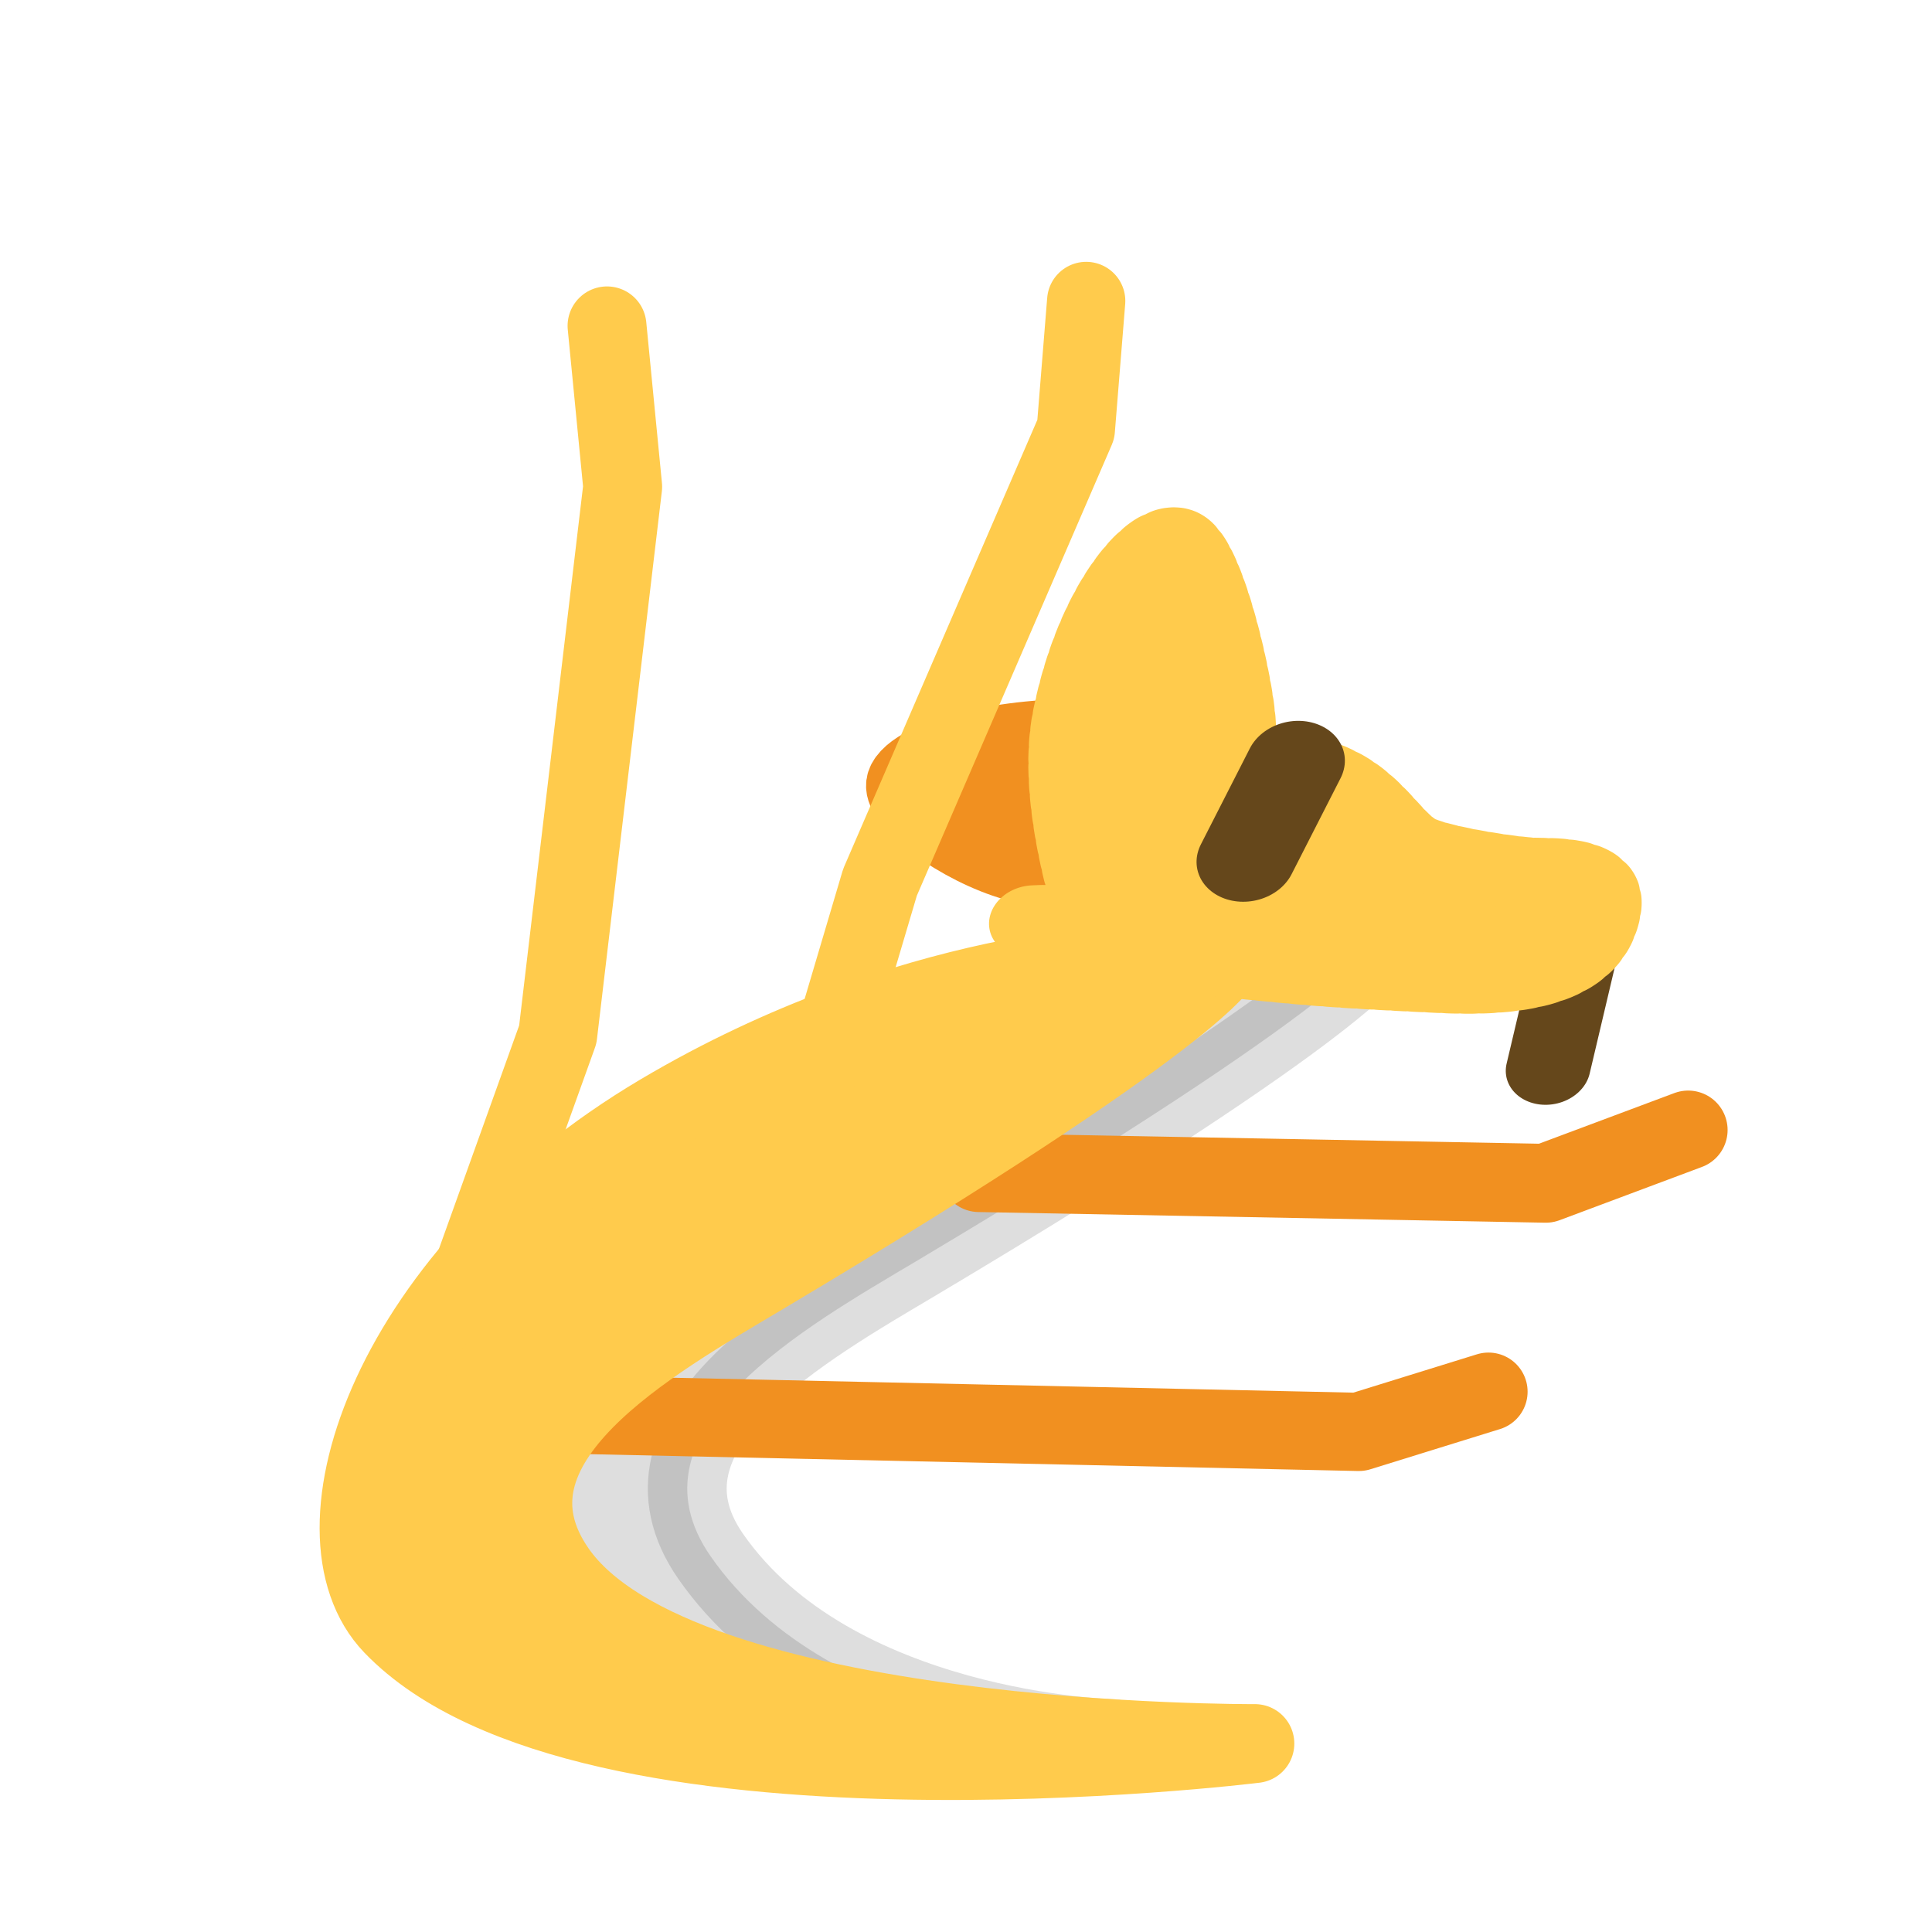 <?xml version="1.0" encoding="UTF-8" standalone="no"?>
<!-- Created with Inkscape (http://www.inkscape.org/) -->

<svg
   version="1.1"
   id="svg824"
   width="1706.667"
   height="1706.667"
   viewBox="0 0 1706.667 1706.667"
   sodipodi:docname="ying_flump.svg"
   inkscape:version="1.3.2 (091e20e, 2023-11-25, custom)"
   inkscape:export-filename="D:\Pictures\yingmotes\ying_smol.png"
   inkscape:export-xdpi="72"
   inkscape:export-ydpi="72"
   xml:space="preserve"
   xmlns:inkscape="http://www.inkscape.org/namespaces/inkscape"
   xmlns:sodipodi="http://sodipodi.sourceforge.net/DTD/sodipodi-0.dtd"
   xmlns="http://www.w3.org/2000/svg"
   xmlns:svg="http://www.w3.org/2000/svg"><defs
     id="defs828" /><sodipodi:namedview
     id="namedview826"
     pagecolor="#ffffff"
     bordercolor="#666666"
     borderopacity="1.0"
     inkscape:pageshadow="2"
     inkscape:pageopacity="0.0"
     inkscape:pagecheckerboard="0"
     showgrid="false"
     inkscape:zoom="0.32971233"
     inkscape:cx="773.40147"
     inkscape:cy="592.94113"
     inkscape:window-width="1600"
     inkscape:window-height="1201"
     inkscape:window-x="2391"
     inkscape:window-y="-9"
     inkscape:window-maximized="1"
     inkscape:current-layer="layer1"
     inkscape:showpageshadow="2"
     inkscape:deskcolor="#d1d1d1" /><g
     id="layer1"
     inkscape:label="Ying"
     style="display:inline"
     transform="translate(-40.172,241.032)"><path
       style="display:inline;opacity:0.163;fill:#333333;fill-opacity:1;stroke:#333333;stroke-width:69.658;stroke-linecap:round;stroke-linejoin:round;stroke-dasharray:none;stroke-opacity:1;paint-order:fill markers stroke"
       d="m 1182.875,596.588 c 0,0 -201.322,1.715 -422.879,133.065 -237.653,140.893 -315.476,370.047 -236.343,452.249 171.11,177.744 500.397,113.039 500.397,113.039 0,0 -247.918,-5.55 -356.103,-161.163 C 589.631,1021.125 752.063,931.155 850.92,872.247 1239.599,640.636 1256.323,594.324 1256.323,594.324 Z"
       id="path1-4"
       sodipodi:nodetypes="csscsscc" /><path
       style="display:inline;fill:none;fill-opacity:1;stroke:#f19020;stroke-width:69.658;stroke-linecap:round;stroke-linejoin:round;stroke-dasharray:none;stroke-opacity:1;paint-order:fill markers stroke"
       d="m 904.979,794.828 500.672,9.407 125.797,-47.063"
       id="path3"
       sodipodi:nodetypes="ccc"
       inkscape:transform-center-x="-326.18892"
       inkscape:transform-center-y="13.458289" /><path
       style="display:inline;fill:none;fill-opacity:1;stroke:#f19020;stroke-width:69.119;stroke-linecap:round;stroke-linejoin:round;stroke-opacity:1;paint-order:fill markers stroke;stop-color:#000000"
       d="M 1355.045,988.341 1240.508,1023.858 559.72,1008.934 577.44,908.911"
       id="path14378-2"
       sodipodi:nodetypes="cccc"
       inkscape:transform-center-x="-422.476"
       inkscape:transform-center-y="-54.347024" /><path
       style="display:inline;fill:#ffcb4c;fill-opacity:1;stroke:#ffcb4c;stroke-width:69.658;stroke-linecap:round;stroke-linejoin:round;stroke-dasharray:none;stroke-opacity:1;paint-order:fill markers stroke"
       d="m 1046.44,609.486 c 0,0 -201.322,1.715 -422.879,133.065 -237.653,140.893 -315.476,370.047 -236.343,452.249 171.11,177.744 761.484,104.367 761.484,104.367 0,0 -509.006,3.123 -617.19,-152.491 C 453.196,1034.024 615.628,944.054 714.485,885.146 1103.163,653.535 1119.888,607.222 1119.888,607.222 Z"
       id="path1"
       sodipodi:nodetypes="csscsscc" /><g
       id="g31027"
       inkscape:label="head"
       transform="matrix(-1.074,0.072,0.018,0.915,1583.38,94.166)"
       style="display:inline;stroke-width:1.089"
       inkscape:transform-center-x="-77.193848"
       inkscape:transform-center-y="-143.92497"><path
         style="display:none;fill:#123456;fill-opacity:1;stroke:#123456;stroke-width:69.684;stroke-linecap:round;stroke-linejoin:round;stroke-opacity:1;paint-order:fill markers stroke;stop-color:#000000"
         d="M 320.879,338.013 C 281.953,309.892 225.604,305.727 156.394,319.246 209.587,265.047 278.411,228.043 369.451,215.477 360.951,193.11 318.785,194.789 285.553,190.087 c 71.85,-34.616 149.122,-28.562 228.512,-6.624 11.487,33.486 35.339,66.971 -33.118,100.457 -56.188,-3.203 -111.36,1.205 -160.069,54.092 z"
         id="path30246"
         sodipodi:nodetypes="ccccccc"
         inkscape:label="top hair"
         transform="translate(-4.5913543e-5)" /><path
         style="fill:none;stroke:#65471b;stroke-width:69.684;stroke-linecap:round;stroke-linejoin:round;stroke-opacity:1;paint-order:fill markers stroke;stop-color:#000000"
         d="m 152.427,552.157 22.027,99.446"
         id="path1858"
         sodipodi:nodetypes="cc" /><path
         style="display:inline;fill:#f19020;fill-opacity:1;stroke:#f19020;stroke-width:69.684;stroke-linecap:round;stroke-miterlimit:4;stroke-dasharray:none;stroke-dashoffset:0;stroke-opacity:1;paint-order:fill markers stroke;stop-color:#000000"
         d="m 437.023,334.26 c 0,0 50.992,-25.79 110.136,-33.44 65.065,-8.416 140.715,6.92 147.578,30.493 6.863,23.573 -47.474,72.457 -89.871,89.863 -42.397,17.405 -143.612,22.26 -143.612,22.26 z"
         id="path1640"
         inkscape:label="left ear"
         sodipodi:nodetypes="cssscc"
         inkscape:transform-center-x="103.82307"
         inkscape:transform-center-y="-42.631903" /><path
         id="path13483"
         style="display:inline;fill:#ffcb4c;fill-opacity:1;stroke:#ffcb4c;stroke-width:69.684;stroke-linecap:round;stroke-linejoin:round;stroke-miterlimit:4;stroke-dasharray:6.968, 6.968;stroke-dashoffset:0;stroke-opacity:1;paint-order:fill markers stroke;stop-color:#000000"
         inkscape:label="right ear"
         d="m 472.584,121.855 c -22.522,13.309 -44.512,142.908 -45.187,178.529 -0.601,31.715 -12.26,141.235 -13.767,164.499 0,0 9.567,-28.033 14.63,-28.513 2.531,-0.24 5.535,-0.456 8.852,-0.567 3.317,-0.111 6.947,-0.115 10.73,0.07 3.783,0.185 7.719,0.559 11.648,1.205 1.964,0.323 3.927,0.714 5.868,1.184 1.941,0.469 3.86,1.017 5.737,1.654 1.877,0.637 3.713,1.362 5.487,2.188 1.774,0.825 3.486,1.749 5.117,2.783 1.63,1.034 3.18,2.177 4.627,3.44 1.447,1.263 2.792,2.647 4.016,4.16 1.224,1.513 2.429,3.175 3.612,4.961 1.183,1.786 2.345,3.695 3.483,5.704 1.138,2.009 2.252,4.116 3.341,6.299 1.088,2.183 2.15,4.441 3.184,6.75 2.067,4.617 4.019,9.436 5.838,14.26 1.819,4.825 3.504,9.656 5.036,14.298 1.532,4.642 2.911,9.096 4.118,13.164 1.207,4.068 2.241,7.752 3.084,10.855 1.687,6.206 2.607,10.092 2.607,10.092 17.778,-58.615 48.552,-178.096 32.694,-260.145 -21.712,-112.335 -70.15,-165.499 -84.755,-156.869 z"
         sodipodi:nodetypes="sscsssssssssssssssssscss"
         inkscape:transform-center-x="-19.608913"
         inkscape:transform-center-y="-109.85729" /><path
         style="display:none;fill:#123456;fill-opacity:1;stroke:#123456;stroke-width:69.684;stroke-linecap:round;stroke-linejoin:round;stroke-opacity:1;paint-order:fill markers stroke;stop-color:#000000"
         d="m 574.774,295.317 188.374,-52.904 27.665,103.576 43.702,49.852 9.125,90.708 58.075,61.958 -409.851,-132.361 z"
         id="path30938"
         inkscape:label="mane"
         sodipodi:nodetypes="cccccccc" /><path
         id="path1148"
         style="display:inline;fill:#ffcb4c;stroke:#ffcb4c;stroke-width:69.684;stroke-linecap:round;stroke-linejoin:round;stroke-miterlimit:4;stroke-dasharray:6.968, 6.968;stroke-dashoffset:0;stroke-opacity:1;paint-order:fill markers stroke;stop-color:#000000"
         inkscape:label="head"
         d="m 539.601,477.494 c 0,0 -0.037,-3.702 -0.323,-9.722 -0.143,-3.01 -0.348,-6.599 -0.642,-10.595 -0.294,-3.996 -0.678,-8.399 -1.177,-13.036 -0.499,-4.636 -1.115,-9.506 -1.873,-14.437 -0.758,-4.931 -1.658,-9.922 -2.727,-14.801 -0.535,-2.44 -1.112,-4.851 -1.734,-7.213 -0.623,-2.362 -1.291,-4.674 -2.008,-6.915 -0.717,-2.241 -1.483,-4.41 -2.301,-6.487 -0.818,-2.077 -1.689,-4.061 -2.616,-5.93 -0.926,-1.869 -2.012,-3.69 -3.234,-5.46 -1.222,-1.77 -2.581,-3.491 -4.051,-5.16 -1.471,-1.669 -3.054,-3.287 -4.726,-4.853 -1.672,-1.566 -3.433,-3.079 -5.26,-4.538 -1.827,-1.459 -3.718,-2.865 -5.652,-4.216 -1.934,-1.351 -3.909,-2.647 -5.903,-3.887 -3.987,-2.48 -8.048,-4.737 -11.992,-6.76 -3.944,-2.023 -7.773,-3.811 -11.297,-5.357 -3.524,-1.546 -6.744,-2.848 -9.471,-3.898 -5.453,-2.099 -8.935,-3.188 -8.935,-3.188 -36.22,-5.469 -78.716,2.384 -105.992,20.53 -34.334,22.841 -46.41,60.423 -67.37,72.508 -20.959,12.085 -76.352,26.434 -95.065,28.7 -18.714,2.266 -62.129,2.266 -54.644,42.296 7.485,40.03 37.635,63.482 127.46,51.398 89.826,-12.085 106.294,-15.106 181.897,-30.212 7.763,-1.551 18.257,-6.267 29.438,-12.639 l 72.016,-13.278 -31.011,-16.376 c 1.817,-1.656 3.594,-3.325 5.3,-5.007 l 83.302,-2.667 -63.369,11.217 c 1.18,-2.242 2.197,-4.454 2.925,-6.605 0.357,-1.054 0.689,-2.267 1.033,-3.413 z"
         sodipodi:nodetypes="csssssssssssssssssscssssssccccccsc" /><path
         style="display:inline;fill:none;stroke:#65471b;stroke-width:81.719;stroke-linecap:round;stroke-linejoin:round;stroke-dasharray:none;stroke-opacity:1;paint-order:fill markers stroke;stop-color:#000000"
         d="m 377.292,340.892 41.772,89.39"
         id="path1517" /></g><path
       style="display:inline;fill:none;fill-opacity:1;stroke:#ffcb4c;stroke-width:69.119;stroke-linecap:round;stroke-linejoin:round;stroke-opacity:1;paint-order:fill markers stroke;stop-color:#000000"
       d="M 999.679,24.823 990.532,138.277 817.526,538.393 771.827,692.559"
       id="path14378"
       sodipodi:nodetypes="cccc"
       inkscape:transform-center-x="-132.28978"
       inkscape:transform-center-y="-306.57449" /><path
       style="display:none;fill:#234567;fill-opacity:1;stroke:#234567;stroke-width:69.119;stroke-linecap:round;stroke-linejoin:round;stroke-opacity:1;paint-order:fill markers stroke;stop-color:#000000"
       d="m 994.223,1306.503 c -1.463,-38.926 8.265,-77.72 68.76,-115.913 81.956,31.626 164.339,27.18 246.782,17.662 -44.062,63.706 -99.643,116.541 -183.993,142.227 -44.468,9.545 -88.567,4.673 -131.549,-43.975 z"
       id="path31499"
       sodipodi:nodetypes="ccccc"
       inkscape:label="tail tuft" /><path
       style="display:inline;fill:none;fill-opacity:1;stroke:#ffcb4c;stroke-width:69.658;stroke-linecap:round;stroke-linejoin:round;stroke-dasharray:none;stroke-opacity:1;paint-order:fill markers stroke"
       d="M 458.566,879.878 532.917,672.818 590.24,188.94 576.386,46.819"
       id="path2"
       sodipodi:nodetypes="cccc"
       inkscape:transform-center-x="-103.33165"
       inkscape:transform-center-y="-352.40376" /></g></svg>
